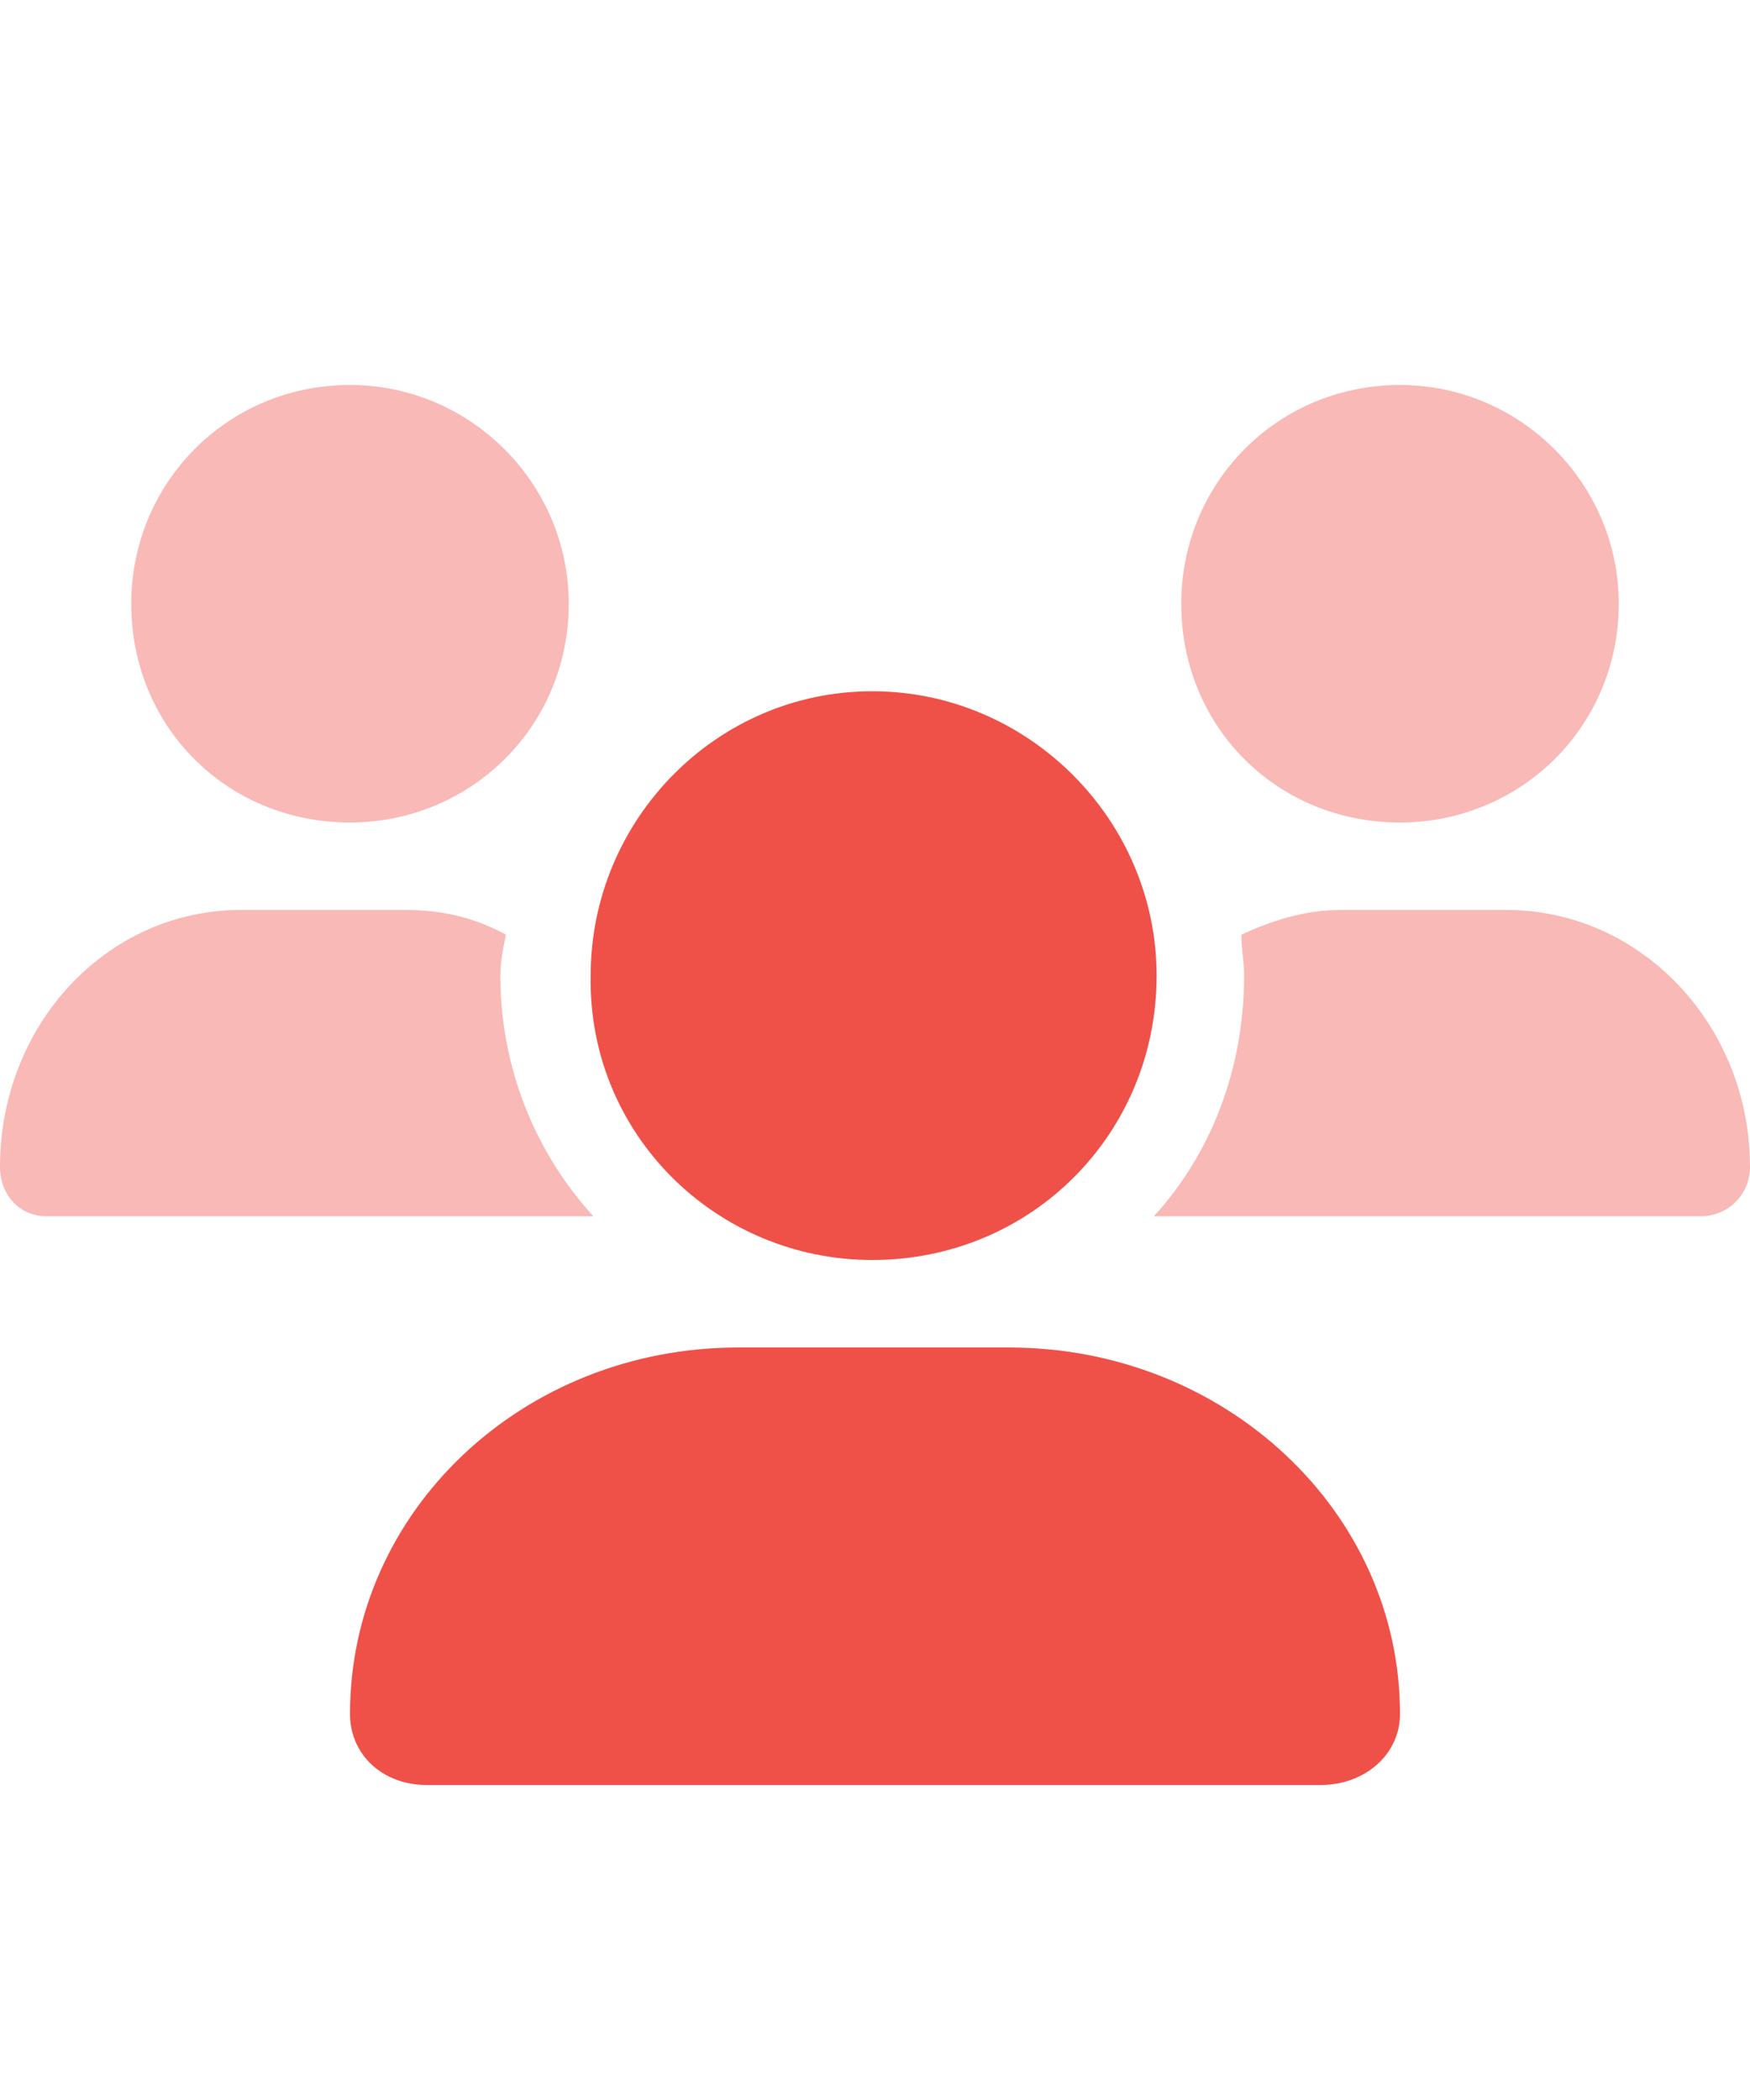 <svg width="25" height="30" viewBox="0 0 25 30" fill="none" xmlns="http://www.w3.org/2000/svg">
<path d="M5 11.75C3.242 11.75 1.875 10.383 1.875 8.625C1.875 6.906 3.242 5.5 5 5.5C6.719 5.5 8.125 6.906 8.125 8.625C8.125 10.383 6.719 11.75 5 11.75ZM20 11.75C18.242 11.75 16.875 10.383 16.875 8.625C16.875 6.906 18.242 5.5 20 5.5C21.719 5.5 23.125 6.906 23.125 8.625C23.125 10.383 21.719 11.75 20 11.75ZM21.523 13C23.438 13 25 14.641 25 16.672C25 17.062 24.688 17.375 24.297 17.375H16.484C17.305 16.477 17.773 15.266 17.773 13.938C17.773 13.742 17.734 13.547 17.734 13.352C18.164 13.156 18.633 13 19.141 13H21.523ZM7.227 13.352C7.188 13.547 7.148 13.742 7.148 13.938C7.148 15.266 7.656 16.477 8.477 17.375H0.664C0.273 17.375 0 17.062 0 16.672C0 14.641 1.523 13 3.438 13H5.82C6.328 13 6.797 13.117 7.227 13.352Z" fill="#F9B9B6"/>
<path d="M12.461 18C10.234 18 8.398 16.203 8.438 13.938C8.438 11.711 10.234 9.875 12.461 9.875C14.688 9.875 16.523 11.711 16.523 13.938C16.523 16.203 14.727 18 12.461 18ZM14.414 19.25C17.5 19.25 20 21.594 20 24.484C20 25.07 19.492 25.5 18.867 25.5H6.094C5.469 25.5 5 25.07 5 24.484C5 21.594 7.461 19.25 10.547 19.25H14.414Z" fill="#EF5149"/>
</svg>
